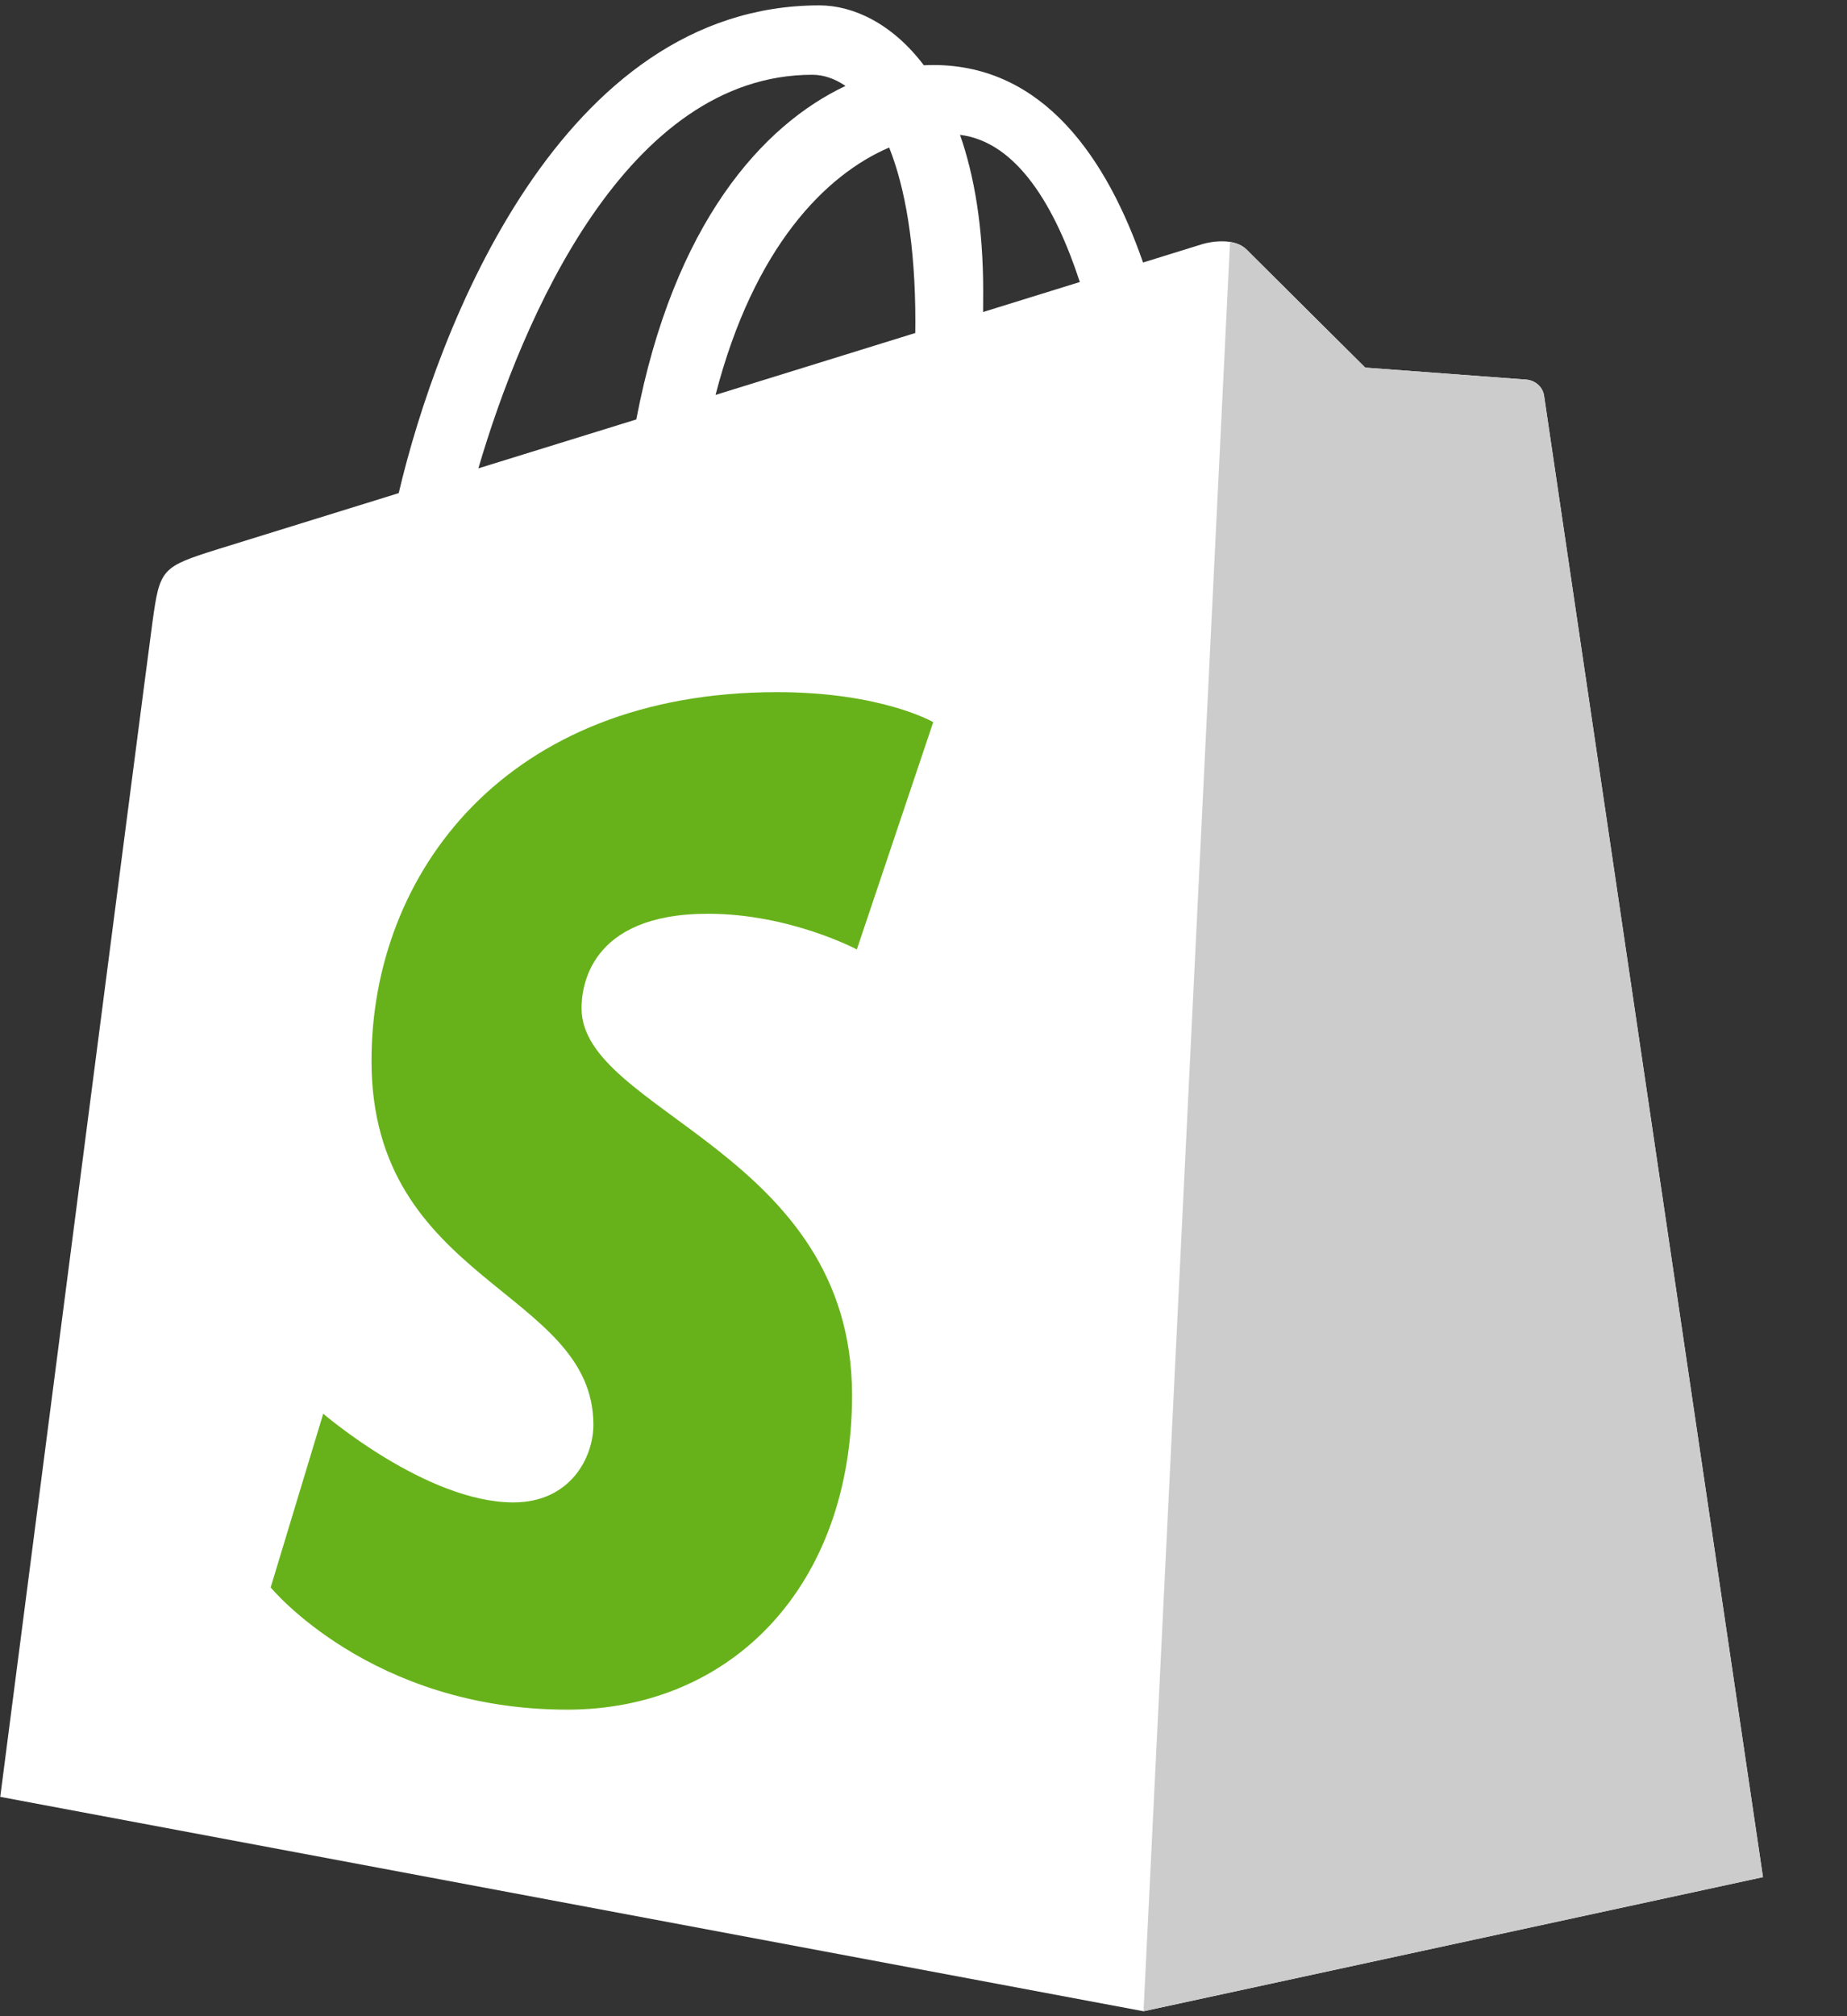 <svg width="22" height="24" viewBox="0 0 22 24" fill="none" xmlns="http://www.w3.org/2000/svg">
<rect x="0" y="0" width="22" height="24" fill="#333333" stroke="none"/>
<path d="M18.392 4.713C18.376 4.593 18.271 4.526 18.184 4.519C17.543 4.471 16.903 4.423 16.262 4.376C16.262 4.376 14.987 3.11 14.848 2.97C14.707 2.83 14.434 2.873 14.328 2.904C14.312 2.909 14.05 2.99 13.615 3.125C13.189 1.899 12.438 0.774 11.116 0.774C11.079 0.774 11.042 0.775 11.004 0.777C10.628 0.28 10.162 0.064 9.76 0.064C6.681 0.064 5.21 3.913 4.749 5.87C3.552 6.24 2.702 6.504 2.593 6.538C1.925 6.748 1.904 6.769 1.817 7.398C1.751 7.874 0.003 21.389 0.003 21.389L13.62 23.941L20.999 22.344C20.999 22.344 18.409 4.833 18.392 4.713ZM12.862 3.357L11.71 3.714C11.71 3.633 11.711 3.553 11.711 3.465C11.711 2.704 11.605 2.091 11.435 1.605C12.117 1.69 12.57 2.465 12.862 3.357ZM10.591 1.756C10.78 2.23 10.903 2.911 10.903 3.83C10.903 3.877 10.903 3.92 10.902 3.964C10.153 4.196 9.339 4.448 8.523 4.701C8.981 2.932 9.84 2.078 10.591 1.756ZM9.676 0.89C9.809 0.89 9.942 0.935 10.071 1.023C9.084 1.488 8.026 2.657 7.579 4.993L5.698 5.575C6.221 3.794 7.464 0.89 9.676 0.89Z" fill="white"/>
<path d="M18.184 4.519C17.543 4.471 16.903 4.423 16.262 4.376C16.262 4.376 14.987 3.111 14.848 2.971C14.795 2.919 14.725 2.892 14.651 2.88L13.621 23.941L20.999 22.345C20.999 22.345 18.409 4.833 18.392 4.713C18.376 4.593 18.271 4.527 18.184 4.519Z" fill="#CCCCCC"/>
<path d="M11.116 8.596L10.206 11.302C10.206 11.302 9.409 10.877 8.432 10.877C6.999 10.877 6.927 11.776 6.927 12.002C6.927 13.238 10.149 13.712 10.149 16.607C10.149 18.885 8.705 20.351 6.757 20.351C4.419 20.351 3.224 18.896 3.224 18.896L3.85 16.828C3.85 16.828 5.078 17.884 6.115 17.884C6.793 17.884 7.068 17.35 7.068 16.96C7.068 15.348 4.425 15.276 4.425 12.627C4.425 10.397 6.025 8.239 9.256 8.239C10.501 8.239 11.116 8.596 11.116 8.596Z" fill="#67B21A"/>
</svg>
